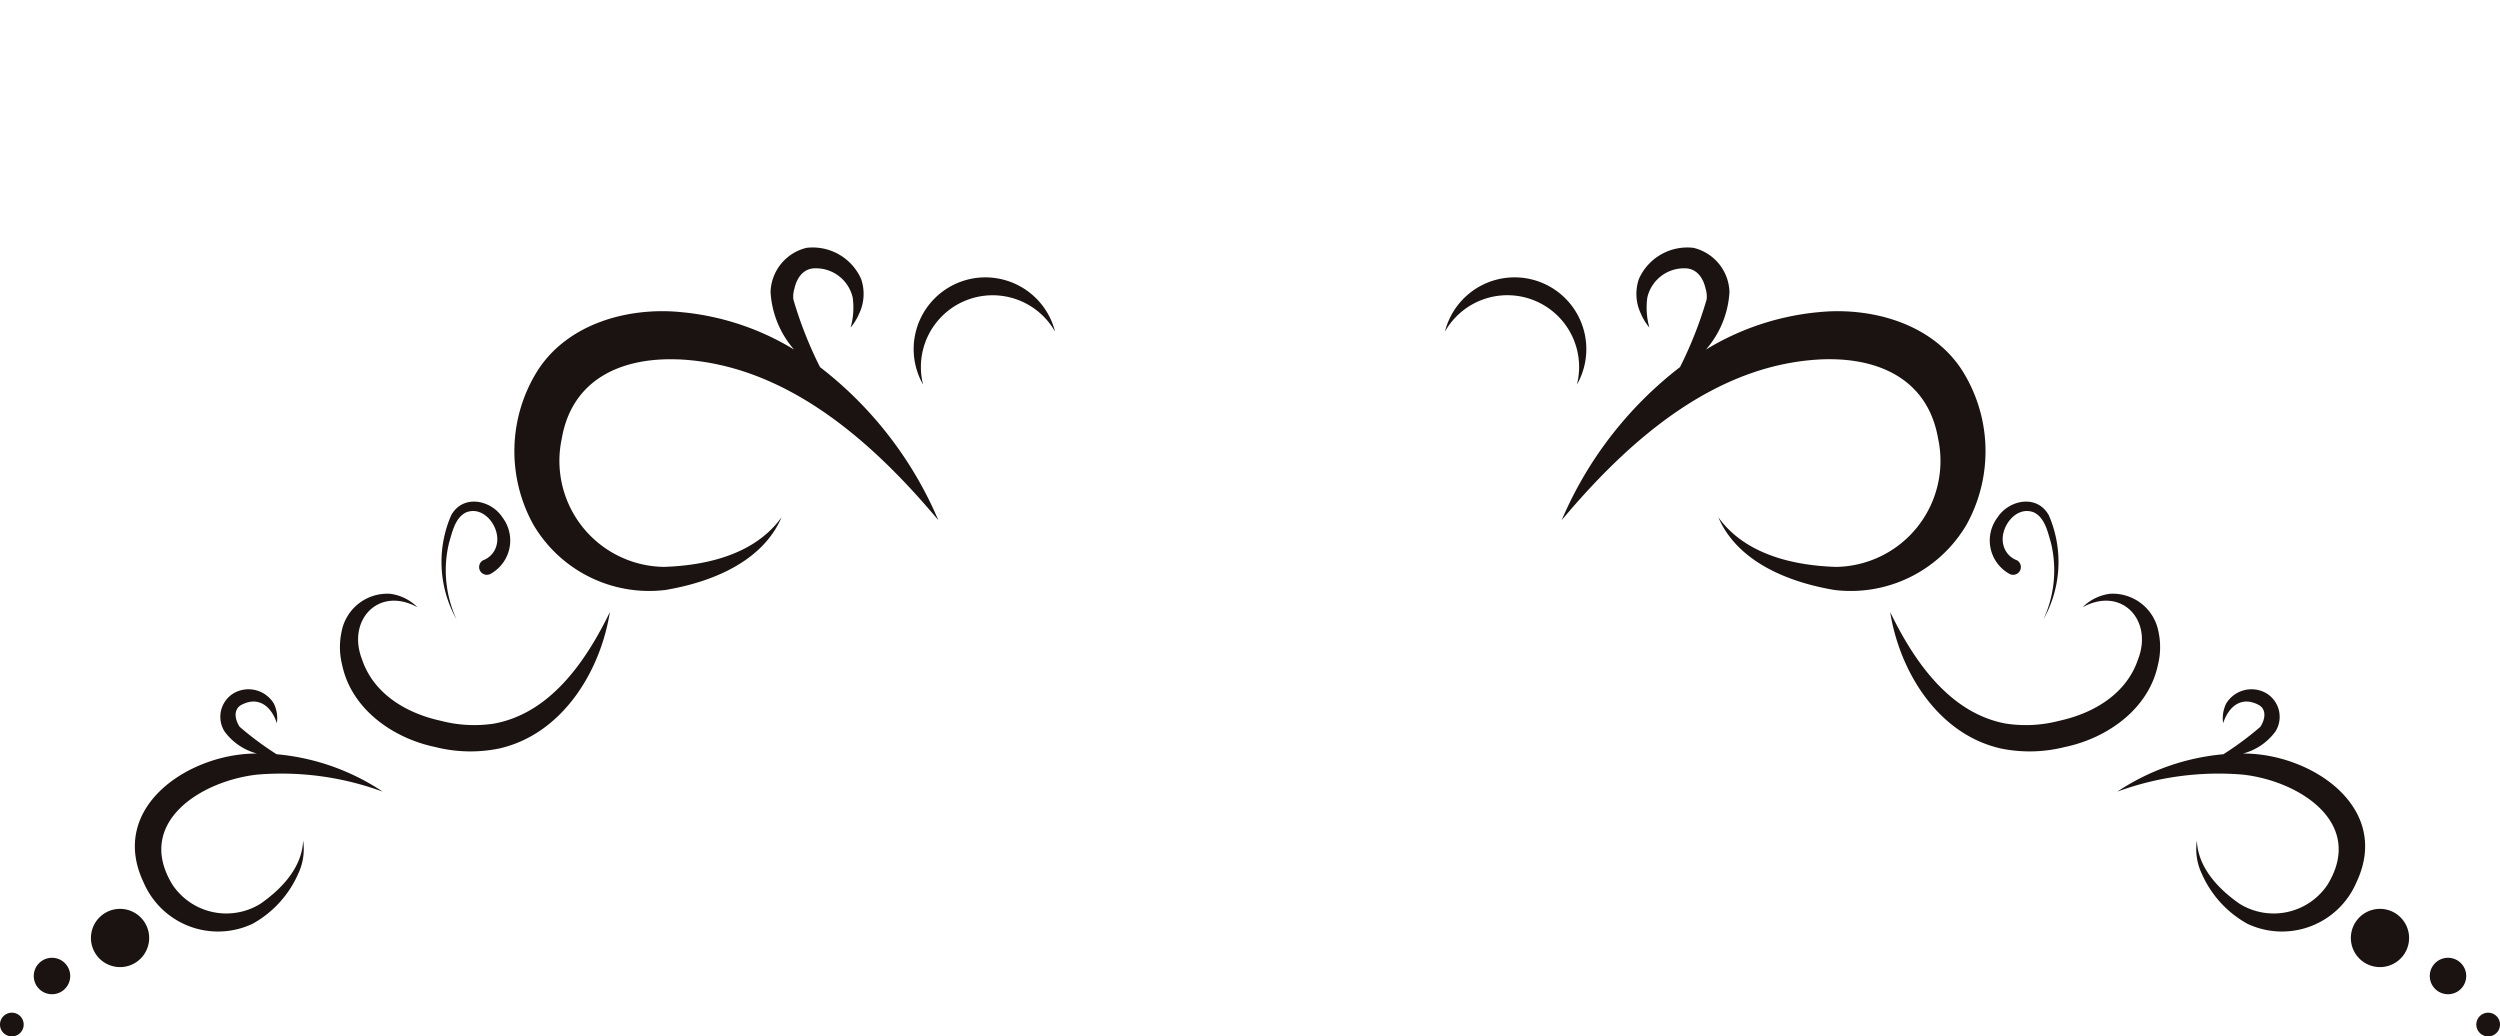 <svg data-name="グループ 719" xmlns="http://www.w3.org/2000/svg" width="176.028" height="72.974"><defs><clipPath id="a"><path data-name="長方形 435" fill="none" d="M0 0h176.028v72.974H0z"/></clipPath></defs><g data-name="グループ 718" clip-path="url(#a)" fill="#1a1311"><path data-name="パス 5096" d="M47.776 25.304c7.544.347 13.619 5.744 18.291 11.319a26.878 26.878 0 00-8.33-10.776 28.147 28.147 0 01-1.875-4.764 1.9 1.9 0 01.076-.767c.172-.776.651-1.447 1.5-1.424a2.65 2.65 0 012.6 2.054 5.151 5.151 0 01-.145 2.121 3.978 3.978 0 00.6-.982 3.229 3.229 0 00.139-2.442 3.727 3.727 0 00-3.842-2.192 3.3 3.3 0 00-2.534 3.108 6.755 6.755 0 001.657 4.056 18.511 18.511 0 00-7.937-2.636c-3.686-.373-7.962.767-10.108 4.092a10.669 10.669 0 00-.317 10.863 9.457 9.457 0 009.3 4.607c3.2-.538 6.826-1.954 8.183-5.126-1.867 2.615-5.272 3.406-8.3 3.5a7.466 7.466 0 01-7.18-9.027c.71-4.124 4.106-5.747 8.221-5.581"/><path data-name="パス 5097" d="M19.479 53.109a22.092 22.092 0 01-2.6-1.929c-.312-.458-.478-1.175.071-1.522 1.206-.673 2.142.03 2.545 1.264a2.367 2.367 0 00-.213-1.381 2.084 2.084 0 00-2.818-.734 1.936 1.936 0 00-.657 2.69 4.129 4.129 0 002.29 1.561h-.108c-4.727.029-10.374 3.789-7.884 9.06a5.7 5.7 0 007.687 2.923 7.465 7.465 0 003.22-3.552 4.035 4.035 0 00.331-2.307c-.074 1.917-1.531 3.429-3.014 4.459a4.563 4.563 0 01-6.176-1.333c-2.679-4.349 1.947-7.315 5.945-7.766a20.624 20.624 0 018.852 1.2 16.038 16.038 0 00-7.471-2.635"/><path data-name="パス 5098" d="M31.615 38.232c.227-.77.428-1.77 1.194-2.15 1.285-.522 2.47 1.1 2.158 2.293a1.524 1.524 0 01-.953 1.076.546.546 0 00.5.97 2.686 2.686 0 00.887-3.96c-.822-1.284-2.814-1.675-3.636-.172a8.25 8.25 0 00.382 7.325 8.247 8.247 0 01-.532-5.382"/><path data-name="パス 5099" d="M34.765 50.953a9.264 9.264 0 01-3.721-.2c-2.429-.528-4.734-1.89-5.551-4.32-1.082-2.754 1.15-5.181 3.9-3.677a3.337 3.337 0 00-1.911-.946 3.276 3.276 0 00-3.429 2.659 5.154 5.154 0 00.039 2.355c.659 3.118 3.584 5.153 6.531 5.769a10.116 10.116 0 004.492.117c4.448-.987 7.152-5.392 7.828-9.614-1.678 3.452-4.192 7.137-8.178 7.857"/><path data-name="パス 5100" d="M70.108 19.582a5.05 5.05 0 00-5.112 7.5 5.052 5.052 0 019.292-3.732 5.055 5.055 0 00-4.18-3.767"/><path data-name="パス 5101" d="M8.745 64.015a2.05 2.05 0 101.737 2.322 2.05 2.05 0 00-1.737-2.322"/><path data-name="パス 5102" d="M3.844 67.452a1.283 1.283 0 101.087 1.453 1.283 1.283 0 00-1.087-1.453"/><path data-name="パス 5103" d="M.953 71.314a.834.834 0 10.706.944.834.834 0 00-.706-.944"/><path data-name="パス 5104" d="M128.253 25.304c-7.544.347-13.619 5.744-18.291 11.319a26.877 26.877 0 018.33-10.776 28.148 28.148 0 001.875-4.764 1.9 1.9 0 00-.076-.767c-.172-.776-.651-1.447-1.5-1.424a2.649 2.649 0 00-2.6 2.054 5.151 5.151 0 00.145 2.121 3.978 3.978 0 01-.6-.982 3.229 3.229 0 01-.139-2.442 3.727 3.727 0 013.842-2.192 3.3 3.3 0 012.535 3.108 6.755 6.755 0 01-1.657 4.056 18.511 18.511 0 017.928-2.635c3.686-.373 7.962.767 10.108 4.092a10.669 10.669 0 01.317 10.863 9.457 9.457 0 01-9.3 4.607c-3.2-.538-6.826-1.954-8.183-5.126 1.867 2.615 5.272 3.406 8.3 3.5a7.465 7.465 0 007.178-9.031c-.71-4.124-4.106-5.747-8.221-5.581"/><path data-name="パス 5105" d="M156.55 53.109a22.089 22.089 0 002.6-1.929c.312-.458.478-1.175-.071-1.522-1.206-.673-2.142.03-2.545 1.264a2.367 2.367 0 01.212-1.381 2.084 2.084 0 012.818-.734 1.936 1.936 0 01.657 2.69 4.129 4.129 0 01-2.29 1.561h.108c4.727.029 10.374 3.789 7.884 9.06a5.7 5.7 0 01-7.687 2.923 7.465 7.465 0 01-3.22-3.552 4.036 4.036 0 01-.331-2.307c.074 1.917 1.531 3.429 3.014 4.459a4.563 4.563 0 006.176-1.333c2.679-4.349-1.947-7.315-5.945-7.766a20.624 20.624 0 00-8.852 1.2 16.038 16.038 0 017.471-2.635"/><path data-name="パス 5106" d="M144.413 38.232c-.227-.77-.428-1.77-1.194-2.15-1.285-.522-2.47 1.1-2.158 2.293a1.524 1.524 0 00.953 1.076.546.546 0 01-.5.97 2.686 2.686 0 01-.887-3.96c.822-1.284 2.814-1.675 3.636-.172a8.25 8.25 0 01-.382 7.325 8.247 8.247 0 00.532-5.382"/><path data-name="パス 5107" d="M141.267 50.953a9.264 9.264 0 003.721-.2c2.429-.528 4.734-1.89 5.551-4.32 1.082-2.754-1.15-5.181-3.9-3.677a3.337 3.337 0 011.911-.946 3.276 3.276 0 013.429 2.659 5.154 5.154 0 01-.039 2.355c-.659 3.118-3.585 5.153-6.531 5.769a10.115 10.115 0 01-4.492.117c-4.448-.987-7.152-5.392-7.828-9.614 1.676 3.453 4.189 7.138 8.178 7.859"/><path data-name="パス 5108" d="M105.92 19.582a5.05 5.05 0 015.112 7.5 5.052 5.052 0 00-9.292-3.734 5.055 5.055 0 014.18-3.767"/><path data-name="パス 5109" d="M167.285 64.015a2.05 2.05 0 11-1.737 2.322 2.05 2.05 0 011.737-2.322"/><path data-name="パス 5110" d="M172.184 67.452a1.283 1.283 0 11-1.087 1.453 1.283 1.283 0 011.087-1.453"/><path data-name="パス 5111" d="M175.075 71.314a.834.834 0 11-.706.944.834.834 0 01.706-.944"/></g></svg>
